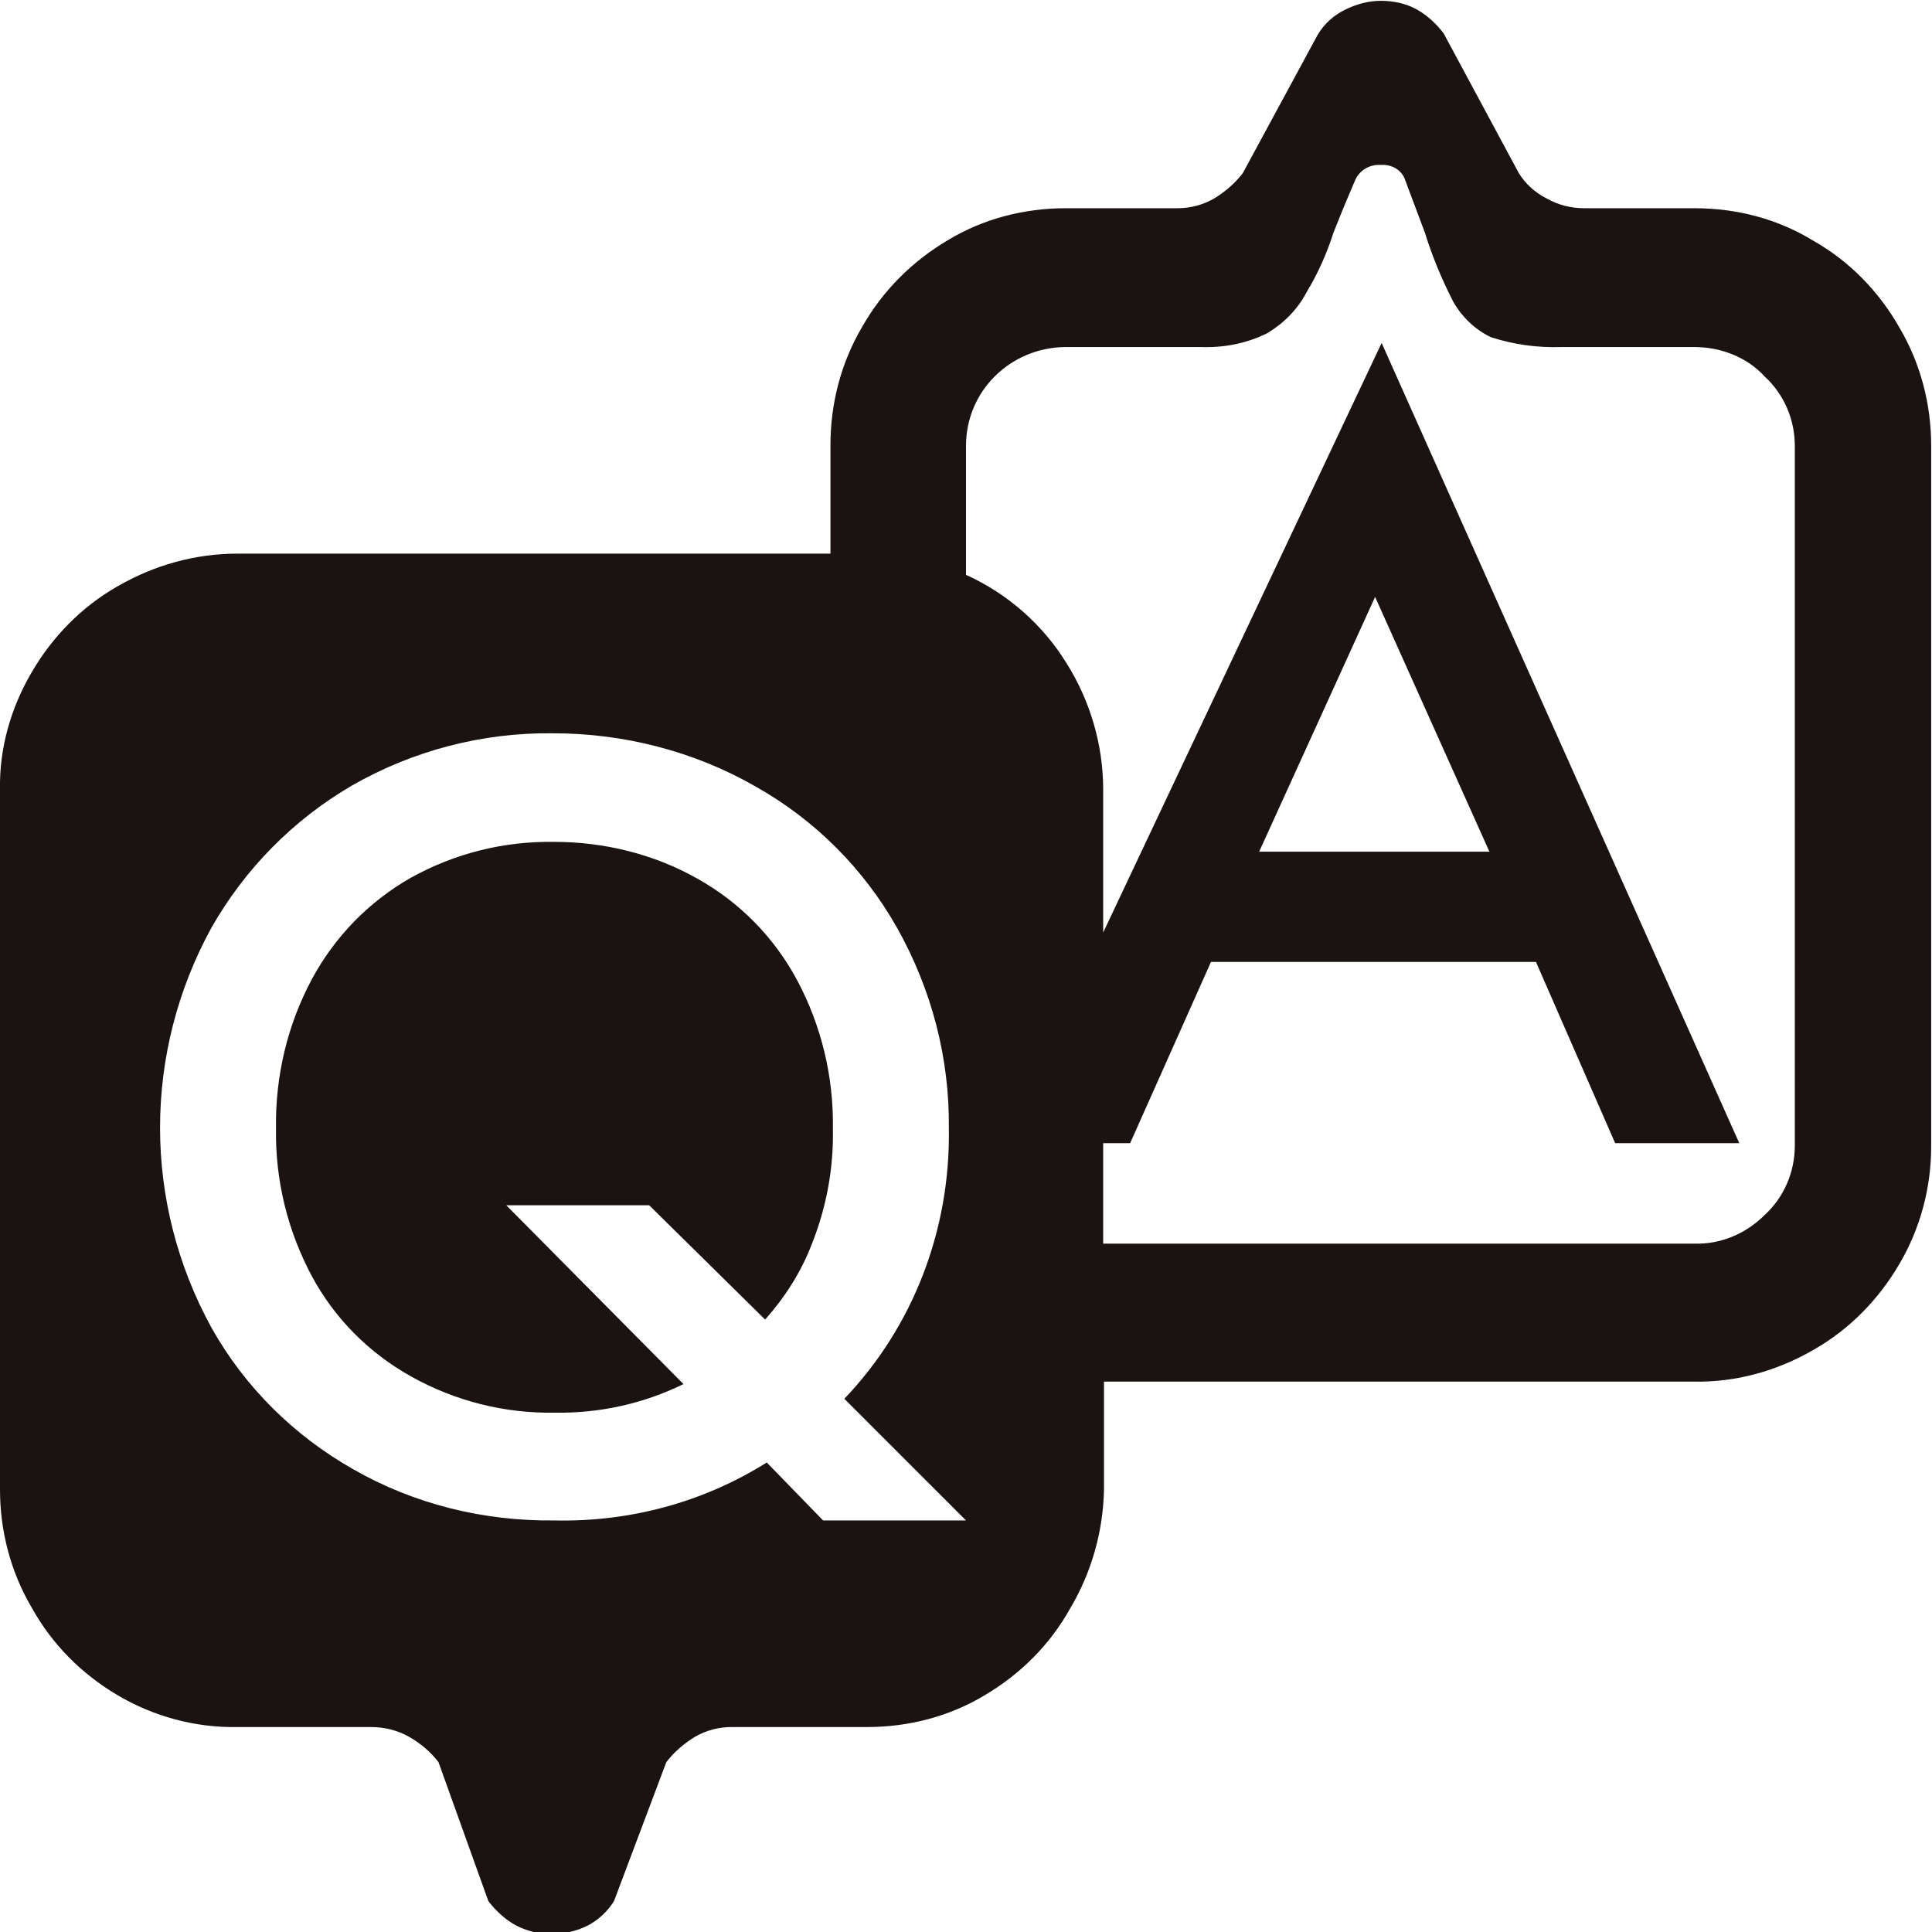 <?xml version="1.0" encoding="utf-8"?>
<!-- Generator: Adobe Illustrator 25.0.0, SVG Export Plug-In . SVG Version: 6.00 Build 0)  -->
<svg version="1.1" id="圖層_1" xmlns="http://www.w3.org/2000/svg" xmlns:xlink="http://www.w3.org/1999/xlink" x="0px" y="0px"
	 viewBox="0 0 23.66 23.66" style="enable-background:new 0 0 23.66 23.66;" xml:space="preserve">
<style type="text/css">
	.st0{fill:#1A1311;}
</style>
<path id="drawer-qa-svgrepo-com" class="st0" d="M6.79,10.31c-0.62-0.01-1.22,0.14-1.76,0.44c-0.51,0.29-0.93,0.72-1.21,1.24
	c-0.3,0.56-0.45,1.19-0.44,1.83c-0.01,0.63,0.14,1.25,0.44,1.81c0.28,0.52,0.7,0.94,1.22,1.23c0.54,0.3,1.14,0.45,1.75,0.44
	c0.55,0.01,1.09-0.11,1.58-0.35L6.2,14.76h1.75l1.42,1.4c0.24-0.27,0.44-0.58,0.57-0.92c0.18-0.45,0.27-0.93,0.26-1.42
	c0.01-0.63-0.14-1.26-0.44-1.82c-0.28-0.52-0.7-0.95-1.22-1.24C8.01,10.46,7.4,10.31,6.79,10.31z M20.75,2.55H19.4
	c-0.16,0-0.32-0.04-0.46-0.12c-0.14-0.07-0.26-0.18-0.34-0.31l-0.92-1.71c-0.09-0.12-0.21-0.23-0.34-0.3
	c-0.13-0.07-0.28-0.1-0.43-0.1c-0.15,0-0.3,0.04-0.44,0.11c-0.14,0.07-0.25,0.17-0.33,0.3l-0.92,1.7c-0.1,0.13-0.22,0.23-0.35,0.31
	c-0.14,0.08-0.29,0.12-0.45,0.12h-1.37c-0.51,0-1.01,0.13-1.44,0.39c-0.44,0.26-0.8,0.62-1.05,1.06c-0.26,0.44-0.39,0.94-0.39,1.45
	v1.33H2.91C2.39,6.78,1.89,6.92,1.44,7.18c-0.44,0.25-0.8,0.62-1.05,1.05C0.13,8.67-0.01,9.17,0,9.67v8.57
	c0,0.51,0.13,1.01,0.39,1.45C0.64,20.14,1,20.5,1.44,20.76c0.44,0.26,0.95,0.4,1.47,0.39h1.63c0.17,0,0.33,0.04,0.47,0.12
	c0.14,0.08,0.26,0.18,0.36,0.31l0.61,1.7c0.09,0.12,0.21,0.23,0.34,0.3c0.27,0.14,0.6,0.14,0.88,0c0.13-0.07,0.24-0.17,0.32-0.3
	l0.64-1.7c0.1-0.13,0.22-0.23,0.35-0.31c0.14-0.08,0.29-0.12,0.45-0.12h1.66c0.51,0,1.01-0.13,1.44-0.39
	c0.44-0.26,0.8-0.62,1.05-1.07c0.26-0.44,0.4-0.94,0.41-1.45v-1.32h7.22c0.52,0.01,1.02-0.13,1.47-0.39
	c0.44-0.25,0.8-0.62,1.05-1.05c0.26-0.44,0.39-0.94,0.39-1.44V5.46c0-0.51-0.13-1.01-0.39-1.45c-0.25-0.44-0.61-0.81-1.05-1.06
	C21.77,2.68,21.27,2.55,20.75,2.55z M10.08,18.62l-0.69-0.71c-0.78,0.49-1.68,0.73-2.6,0.71c-0.87,0.01-1.72-0.2-2.47-0.63
	c-0.72-0.41-1.32-1-1.73-1.73c-0.84-1.53-0.84-3.37,0-4.9c0.41-0.72,1-1.32,1.72-1.74c0.75-0.43,1.6-0.65,2.46-0.64
	C7.64,8.98,8.5,9.2,9.25,9.63c0.73,0.41,1.33,1.01,1.74,1.74c0.42,0.75,0.64,1.59,0.63,2.45c0.02,1.23-0.43,2.42-1.28,3.31
	l1.49,1.49H10.08z M21.98,14.03c0,0.32-0.13,0.63-0.37,0.85c-0.23,0.23-0.54,0.36-0.86,0.35h-7.24V14h0.33l0.99-2.22h3.98L19.78,14
	h1.52l-4.38-9.8l-3.41,7.22V9.67c0-0.55-0.16-1.09-0.45-1.55c-0.29-0.47-0.72-0.85-1.23-1.08V5.46c0-0.67,0.54-1.2,1.21-1.21h1.66
	c0.28,0.01,0.56-0.04,0.82-0.17c0.2-0.12,0.37-0.29,0.48-0.5c0.14-0.23,0.25-0.48,0.33-0.73c0.11-0.28,0.2-0.49,0.26-0.63
	c0.05-0.13,0.18-0.21,0.32-0.2c0.13-0.01,0.26,0.06,0.3,0.19l0.24,0.64c0.09,0.29,0.21,0.58,0.35,0.85
	c0.11,0.19,0.27,0.34,0.46,0.43c0.28,0.09,0.57,0.13,0.86,0.12h1.63c0.32,0,0.64,0.12,0.86,0.36c0.24,0.22,0.37,0.53,0.37,0.85
	L21.98,14.03z M15.42,10.43l1.42-3.12l1.4,3.12H15.42z"/>
</svg>
